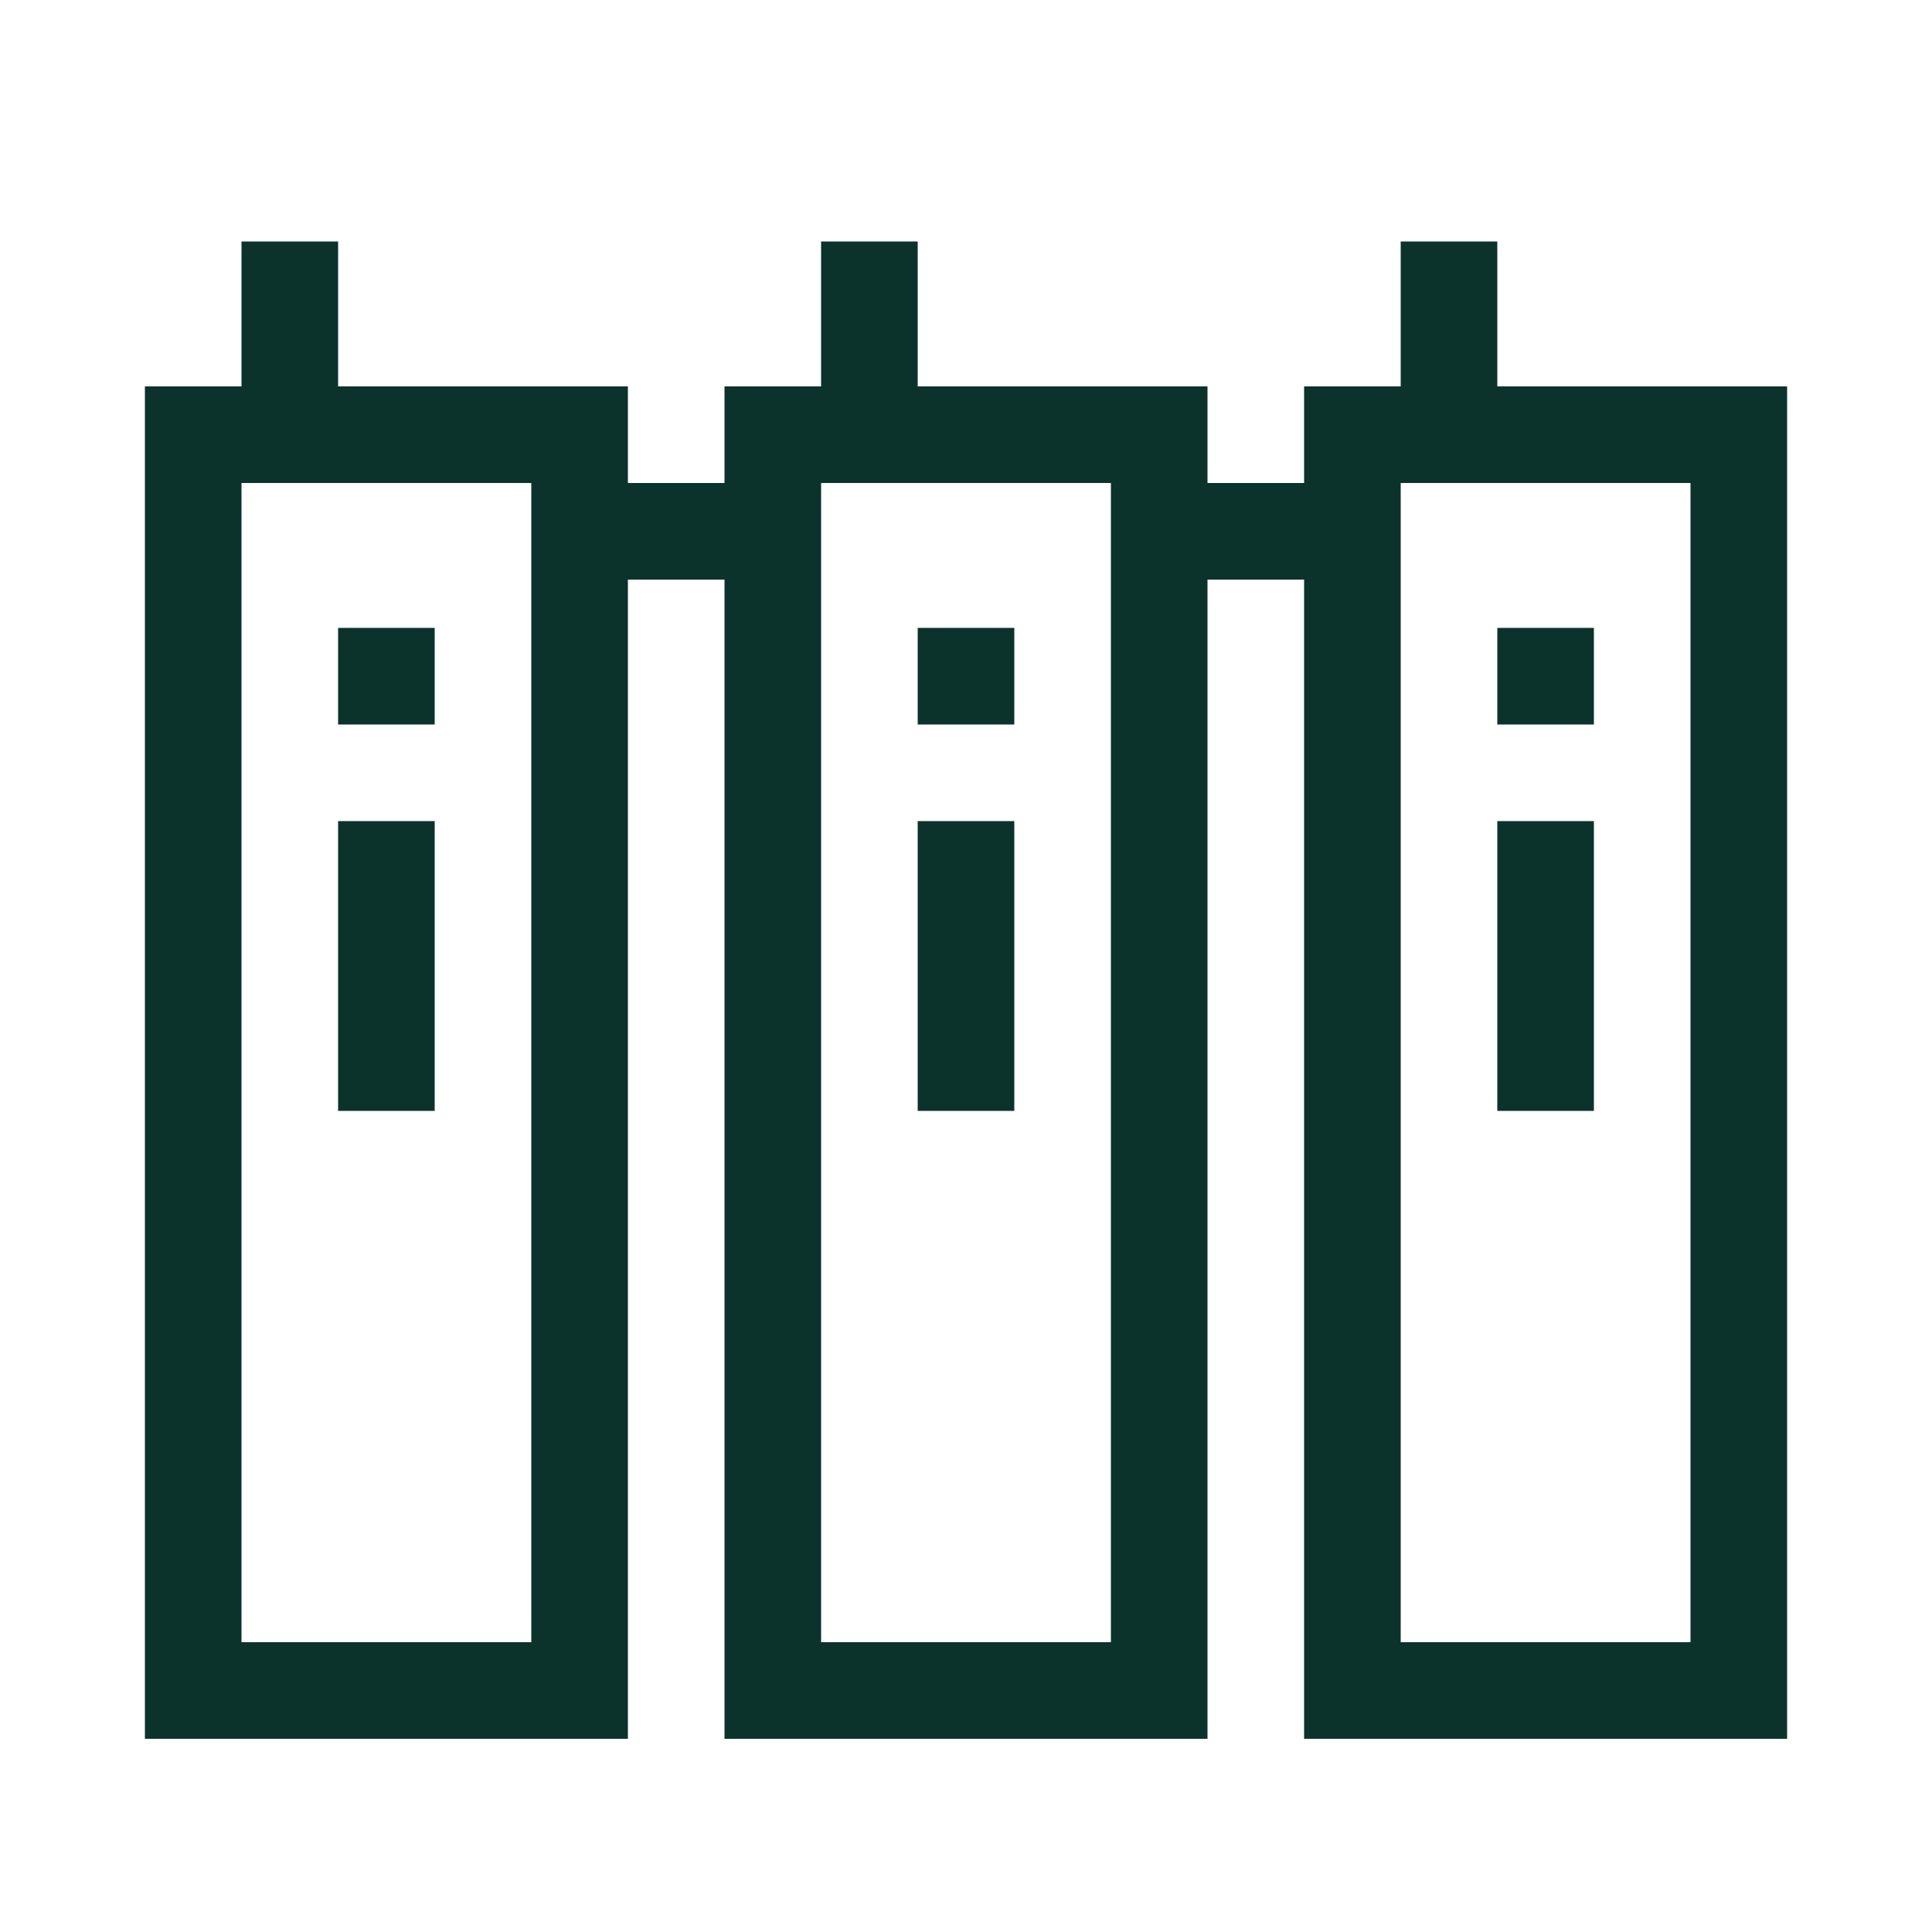 <svg xmlns="http://www.w3.org/2000/svg" id="Artwork" viewBox="0 0 40 40"><defs><style>.cls-1{fill:#0c322c;stroke-width:0}</style></defs><path d="M37 36H27V8h10zm-8-2h6V10h-6z" class="cls-1"/><path d="M31 13h2v2h-2zM31 17h2v6h-2zM25 36H15V8h10zm-8-2h6V10h-6z" class="cls-1"/><path d="M19 13h2v2h-2zM19 17h2v6h-2zM24 10h4v2h-4zM13 36H3V8h10zm-8-2h6V10H5z" class="cls-1"/><path d="M7 13h2v2H7zM7 17h2v6H7zM12 10h4v2h-4zM5 5h2v4H5zM17 5h2v4h-2zM29 5h2v4h-2z" class="cls-1"/></svg>